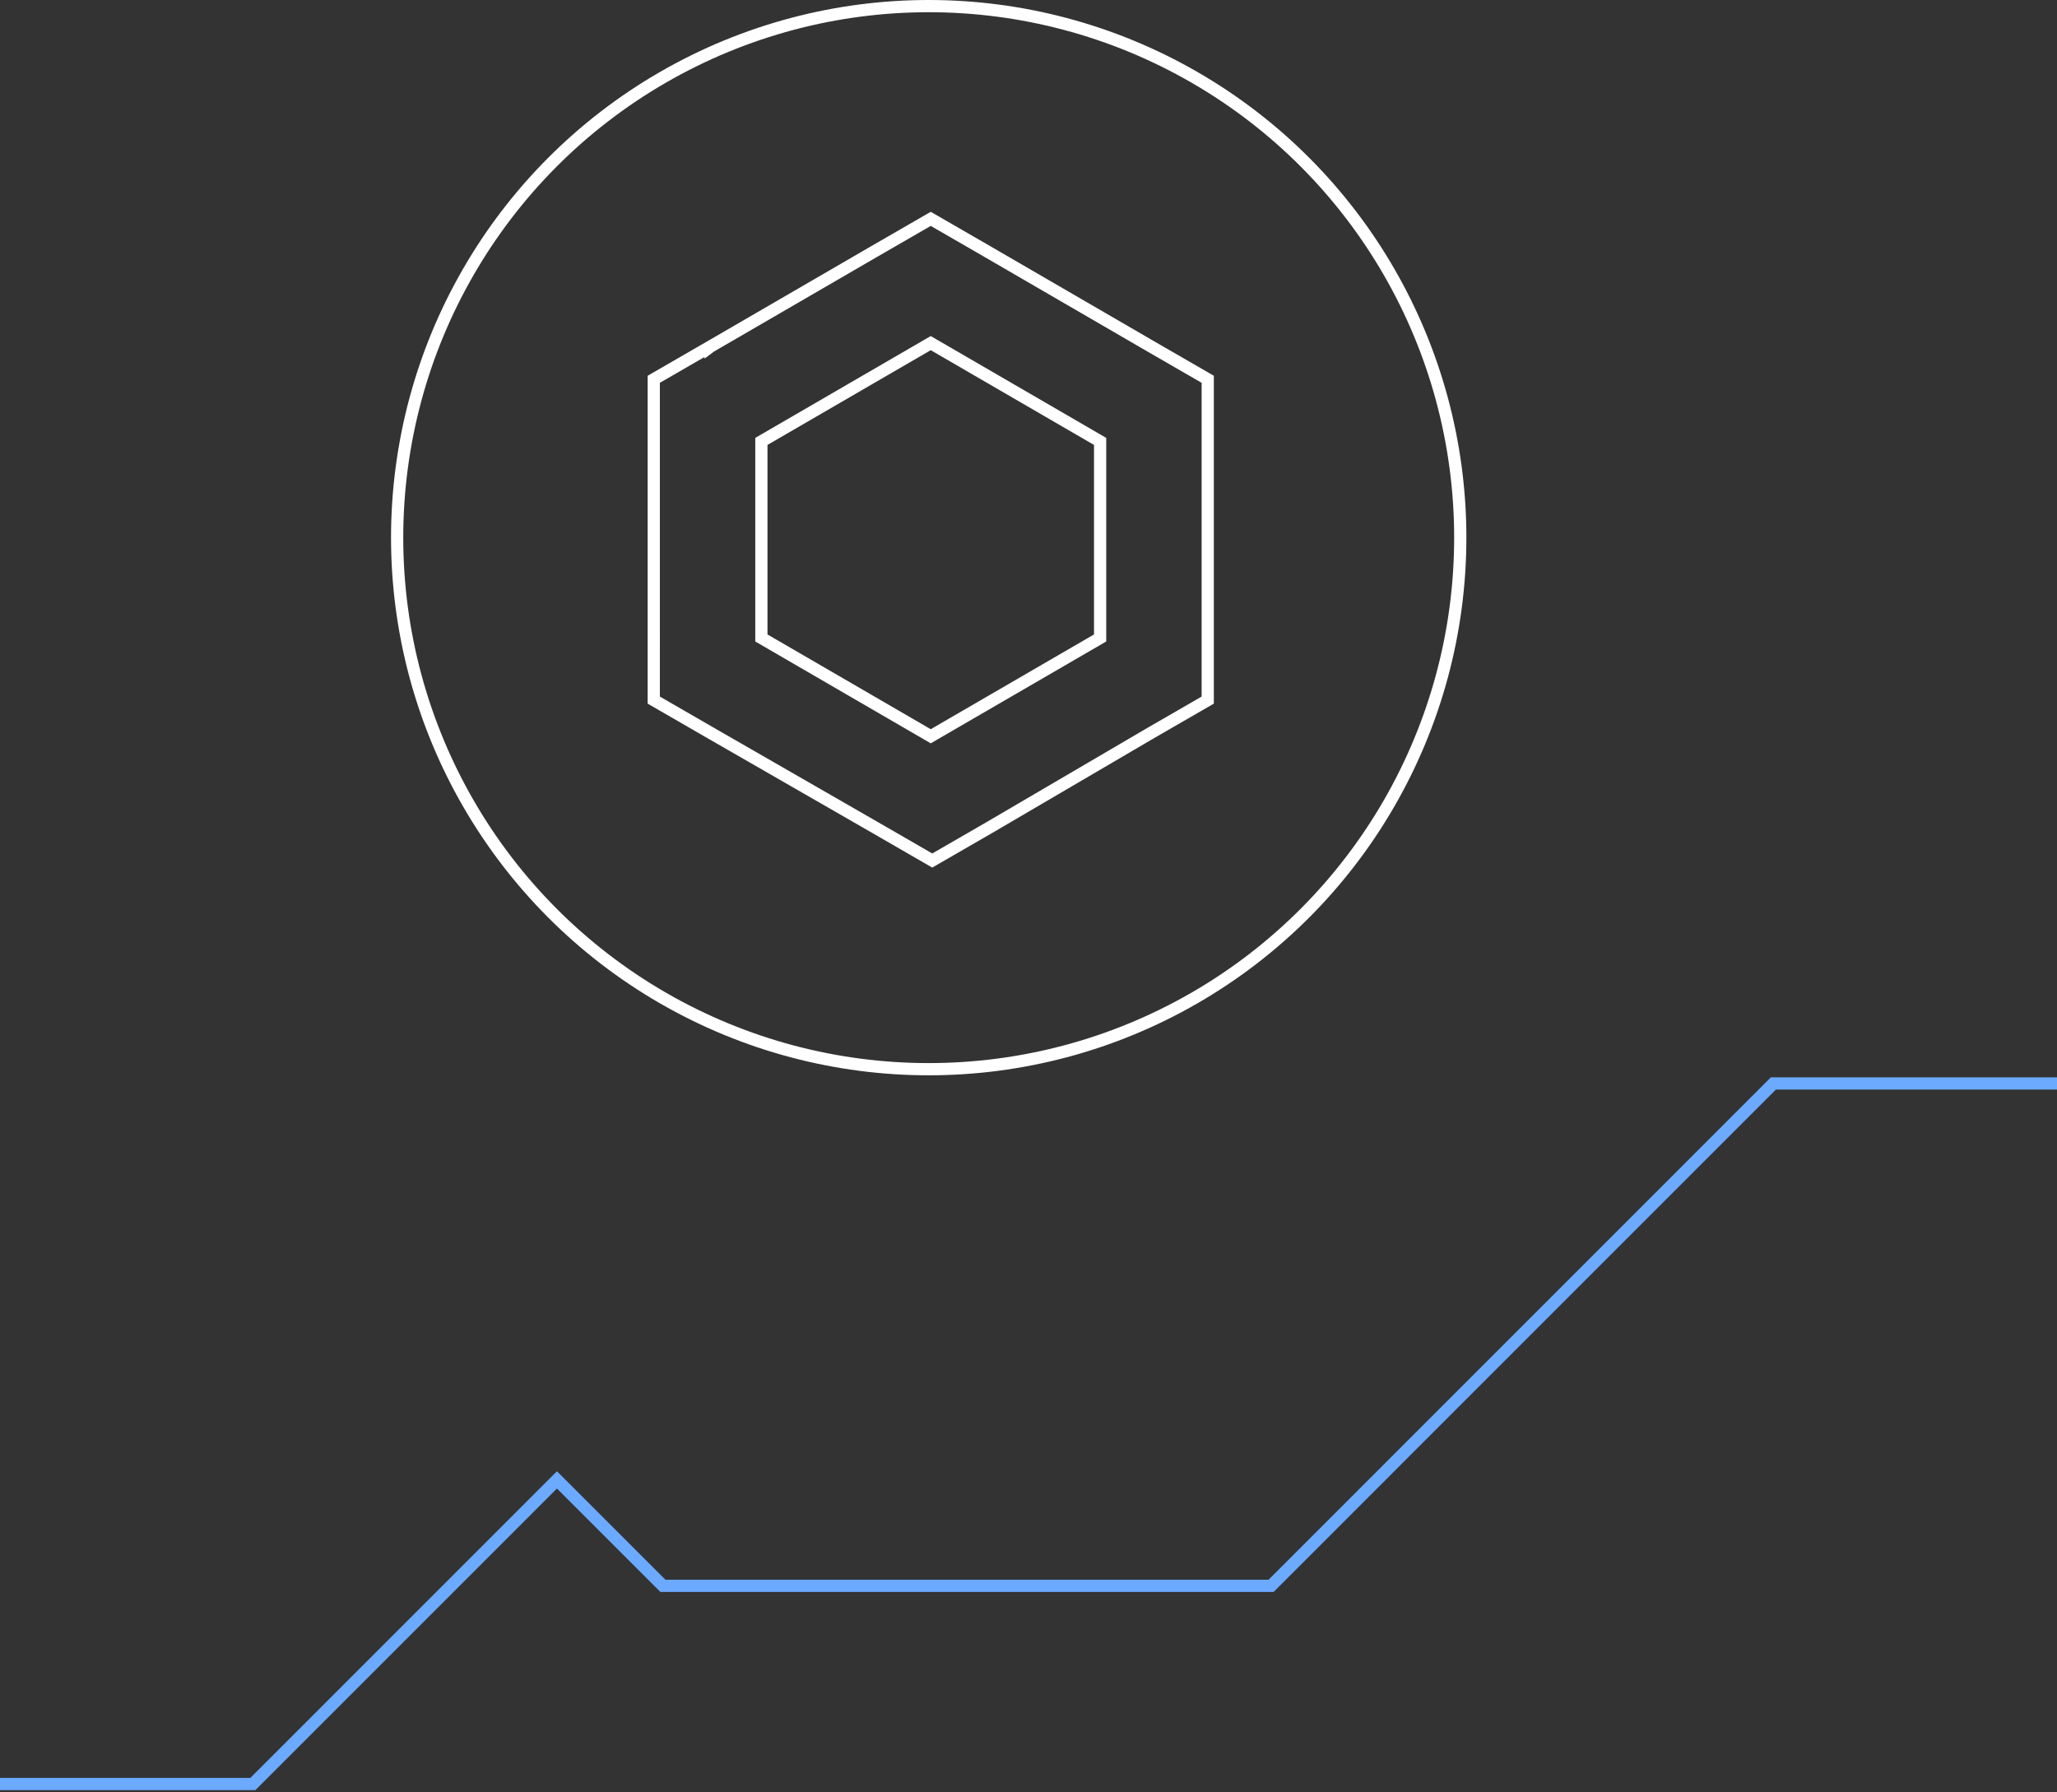 <svg xmlns="http://www.w3.org/2000/svg" width="505" height="440" fill="none" stroke-width="3"><rect width="100%" height="100%" fill="#333333" stroke="none"/><path d="M0 438h62.076l74.66-74.673 26.005 26.01H312.06L435.374 266H505" stroke="#6baaff"/><g stroke="#fff"><circle cx="228" cy="132" r="130.5"/><path d="M174.459 85.056l.003-.002 40.079-23.262.003-.002 13.956-8.058 13.956 8.058.003.002 40.079 23.262.003.002 13.959 8.06v78.768l-13.959 8.06-.008.005-39.706 23.259-.008.005-13.951 8.055-13.959-8.06-.002-.001-40.448-23.263-.002-.001-13.957-8.059V93.116l13.959-8.06zm12.459 70.708v.864l.747.433 40.082 23.264.753.437.753-.437 40.082-23.264.747-.433v-.864-46.528-.863l-.747-.434-40.082-23.264-.753-.437-.753.437-40.082 23.264-.747.434v.863 46.528z"/></g></svg>